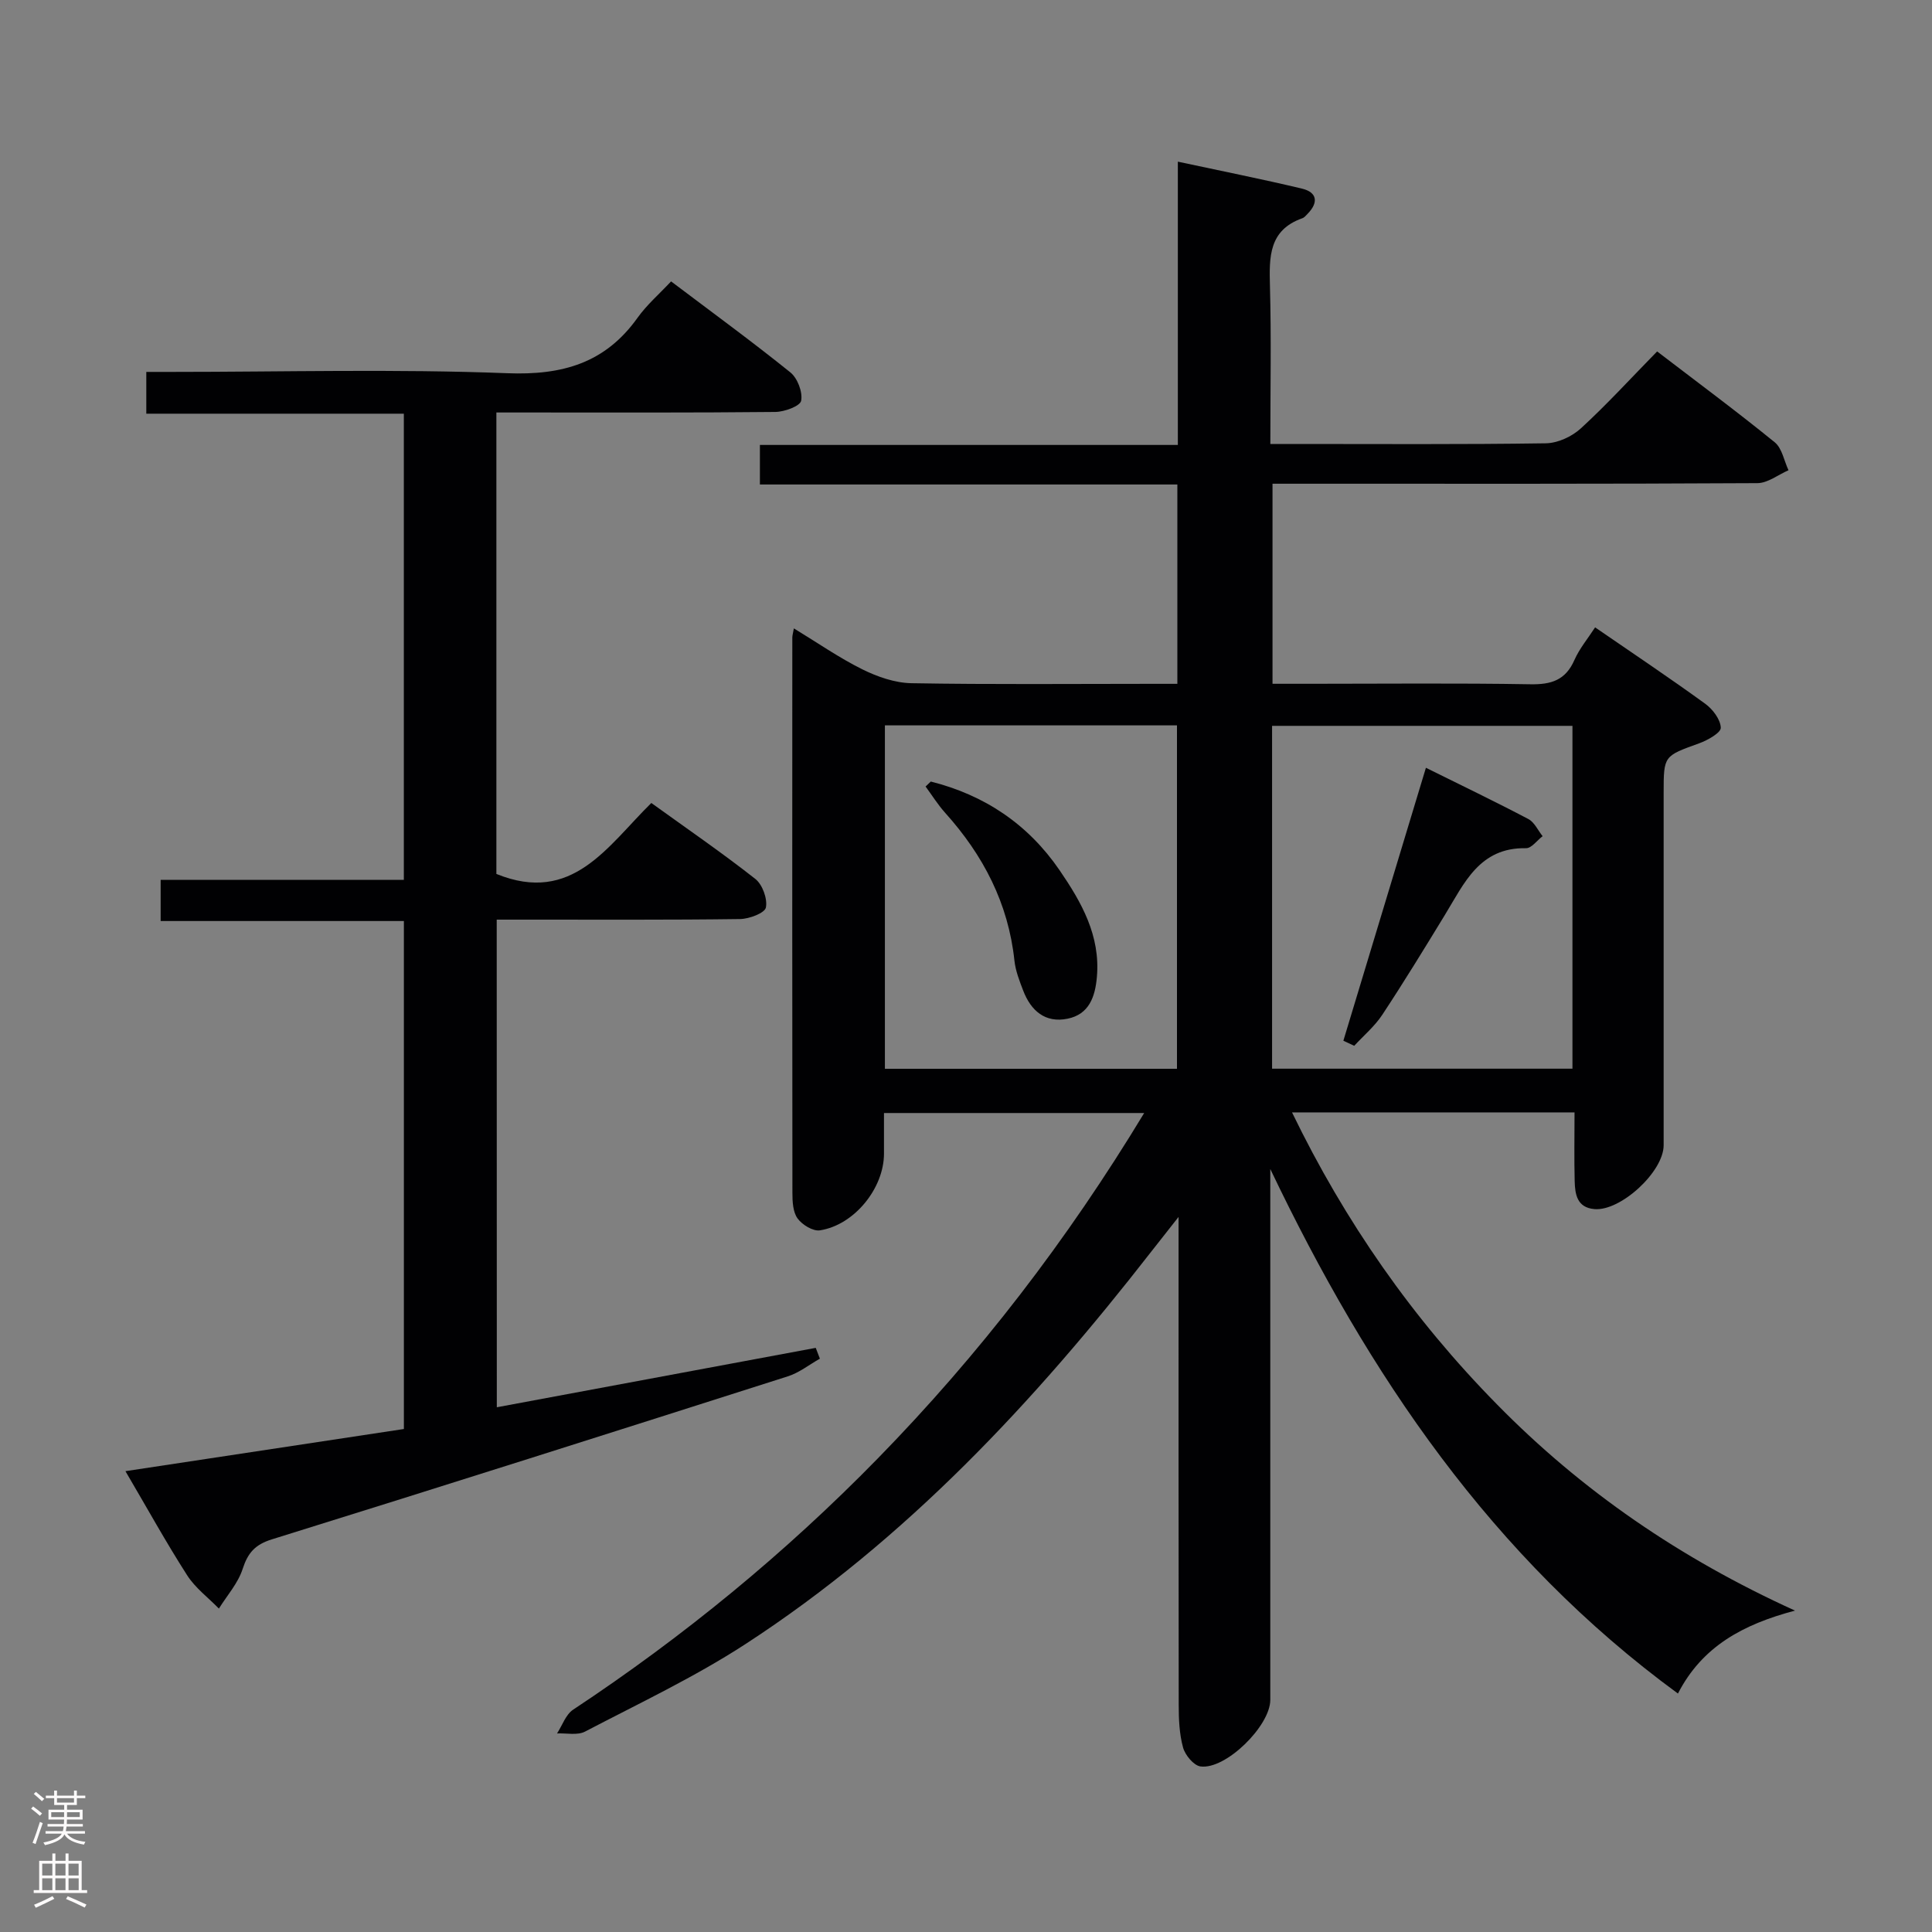 <svg enable-background="new 0 0 400 400" viewBox="0 0 400 400" xmlns="http://www.w3.org/2000/svg"><rect x="0" y="0" width="400" height="400" fill="#808080" stroke="none"/><g fill="#010103"><path d="m371.64 333.46c-10.78 2.85-19.22 7.41-24.24 17.17-38.55-28.22-64.07-66.02-84.4-108.6v4.92 105c0 5.38-9.25 14.5-14.46 13.77-1.4-.2-3.17-2.34-3.6-3.91-.78-2.83-.9-5.91-.9-8.89-.05-33.16-.03-66.32-.03-100.97-2.39 3.03-4.03 5.1-5.65 7.18-24.16 31.05-50.78 59.64-83.99 81.24-10.55 6.86-22.06 12.29-33.25 18.14-1.57.82-3.85.29-5.79.38 1.09-1.67 1.8-3.91 3.33-4.92 22.86-15.13 43.93-32.42 63.08-52.02 21.02-21.51 39.24-45.2 55.15-71.51-18.15 0-35.77 0-53.87 0v8.41c0 7.15-6.13 14.78-13.27 15.88-1.43.22-3.67-1.15-4.62-2.46-.96-1.32-1.07-3.47-1.07-5.25-.05-38.33-.03-76.67-.02-115 0-.46.15-.92.32-1.92 4.86 2.95 9.33 6.07 14.16 8.47 3.13 1.55 6.76 2.82 10.19 2.88 16.49.29 33 .13 49.5.13h5.55c0-14.02 0-27.44 0-41.27-28.85 0-57.45 0-86.43 0 0-2.81 0-5.21 0-8.19h86.53c0-19.62 0-38.7 0-58.65 9.02 1.94 17.41 3.6 25.73 5.59 3.11.75 3.42 2.85 1.17 5.17-.35.36-.7.81-1.14.96-6.95 2.46-6.85 8.03-6.69 14.05.29 10.64.08 21.3.08 32.68h5.05c17.33 0 34.67.12 52-.14 2.46-.04 5.39-1.39 7.24-3.09 5.39-4.94 10.33-10.36 15.79-15.93 8.41 6.44 16.53 12.45 24.36 18.82 1.51 1.23 1.92 3.82 2.84 5.78-2.15.93-4.29 2.66-6.44 2.67-31.33.18-62.67.12-94 .12-1.99 0-3.98 0-6.39 0v41.42h7.89c15.17 0 30.34-.16 45.5.1 4.33.08 7.28-.85 9.11-5.01 1.05-2.38 2.79-4.46 4.29-6.77 7.79 5.36 15.39 10.44 22.79 15.81 1.56 1.13 3.17 3.25 3.23 4.97.03 1.04-2.72 2.59-4.46 3.22-7.33 2.65-7.37 2.55-7.37 10.22 0 24.33.01 48.67 0 73 0 5.49-8.93 13.71-14.35 13.22-3.6-.32-4-3.08-4.07-5.8-.12-4.63-.03-9.27-.03-14.22-19.48 0-38.57 0-58.49 0 10.97 22.64 25.01 42.76 42.44 60.46 17.51 17.84 37.85 31.85 61.7 42.69zm-46.08-112.2c0-23.89 0-47.44 0-70.98-20.97 0-41.56 0-62.19 0v70.98zm-142.35-71.08v71.1h60.47c0-23.85 0-47.4 0-71.1-20.23 0-40.15 0-60.47 0z"/><path d="m102.86 291.36c22.23-4.14 44.13-8.22 66.03-12.3.29.75.58 1.49.86 2.24-2.21 1.24-4.28 2.91-6.65 3.66-35.57 11.35-71.16 22.66-106.82 33.75-3.5 1.09-4.97 2.81-6.05 6.14-.95 2.95-3.22 5.47-4.91 8.19-2.22-2.28-4.89-4.27-6.57-6.89-4.35-6.78-8.25-13.85-12.78-21.56 19.78-3 38.58-5.84 57.65-8.73 0-34.95 0-69.72 0-105.17-16.62 0-33.32 0-50.36 0 0-3.1 0-5.53 0-8.52h50.35c0-32.32 0-64.07 0-96.52-17.62 0-35.32 0-53.32 0 0-3.11 0-5.53 0-8.65h5.23c23.16 0 46.35-.63 69.48.27 11.45.45 20.31-2.09 27.02-11.51 1.91-2.67 4.47-4.88 6.92-7.5 8.65 6.53 16.83 12.5 24.71 18.85 1.47 1.19 2.56 4.07 2.22 5.86-.21 1.11-3.45 2.3-5.34 2.32-17.33.18-34.66.11-51.99.11-1.8 0-3.59 0-5.77 0v95.54c15.74 6.4 22.99-5.76 32.08-14.69 7.38 5.32 14.63 10.3 21.53 15.72 1.48 1.17 2.55 4.12 2.19 5.92-.23 1.15-3.45 2.36-5.35 2.39-14.66.2-29.33.11-43.99.12-1.98 0-3.96 0-6.39 0 .02 33.59.02 66.81.02 100.96z"/><path d="m278.13 215.47c5.67-18.75 11.34-37.5 17.09-56.51 7.3 3.62 14.33 6.99 21.22 10.62 1.25.66 1.97 2.33 2.94 3.54-1.14.87-2.3 2.51-3.42 2.49-9.65-.19-12.79 7.24-16.8 13.8-4.24 6.95-8.49 13.9-12.98 20.7-1.57 2.38-3.85 4.29-5.8 6.41-.75-.36-1.5-.7-2.25-1.05z"/><path d="m192.71 161.81c11.1 2.79 20.11 8.8 26.65 18.34 4.54 6.63 8.49 13.55 7.74 22.12-.36 4.14-1.63 7.73-6.06 8.64-4.63.95-7.6-1.64-9.2-5.82-.77-2-1.58-4.08-1.81-6.18-1.26-11.89-6.46-21.86-14.35-30.63-1.5-1.67-2.71-3.62-4.05-5.44.36-.34.72-.68 1.08-1.03z"/></g><path d="m6.44 374.46.42-.45c.65.47 1.27.95 1.85 1.44l-.45.49c-.65-.56-1.25-1.06-1.82-1.48m.93 7.33-.63-.26c.55-1.36 1.05-2.8 1.52-4.33.19.1.38.19.59.27-.46 1.29-.95 2.73-1.48 4.32m-.38-10.38.44-.42c.43.34 1.01.82 1.74 1.44l-.49.49c-.53-.51-1.09-1.01-1.69-1.51m2.5.35h1.72v-1.04h.59v1.04h3.52v-1.04h.59v1.04h1.75v.53h-1.75v1.42h-2.03v.97h3.22v2.03h-3.24c0 .35-.01.66-.03.93h3.32v.53h-3.37c-.03.27-.08.58-.15.94h3.96v.53h-3.71c.67.92 1.93 1.48 3.79 1.68-.13.24-.23.44-.29.59-2.13-.38-3.48-1.08-4.04-2.12-.43.97-1.77 1.72-4.03 2.23-.09-.19-.2-.37-.33-.55 2.1-.42 3.37-1.03 3.81-1.83h-3.36v-.53h3.58c.08-.29.13-.61.16-.94h-3.33v-.53h3.39c.02-.27.04-.58.04-.93h-3.23v-2.03h3.25v-.97h-2.07v-1.42h-1.73zm1.12 3.44v1h2.65c.01-.3.02-.44.01-.4v-.25-.35zm1.19-2h3.52v-.91h-3.52zm4.71 2h-2.63v.59c0 .16-.01.28-.01.4h2.64z" fill="#fcfafa"/><path d="m13.56 383.74h.63v1.52h2.72v6.07h1.13v.6h-11.06v-.6h1.13v-6.07h2.73v-1.52h.63v1.52h2.1v-1.52zm-2.69 8.83.38.56c-1.24.63-2.53 1.25-3.85 1.85-.1-.21-.21-.42-.34-.63 1.36-.55 2.63-1.15 3.81-1.78m-2.13-4.27h2.1v-2.45h-2.1zm0 3.04h2.1v-2.46h-2.1zm2.72-3.04h2.1v-2.45h-2.1zm0 3.04h2.1v-2.46h-2.1zm6.07 3.6c-1.41-.71-2.7-1.3-3.86-1.78l.35-.56c1.45.62 2.75 1.19 3.88 1.72zm-1.25-9.09h-2.1v2.45h2.1zm-2.09 5.49h2.1v-2.46h-2.1z" fill="#fcfafa"/></svg>